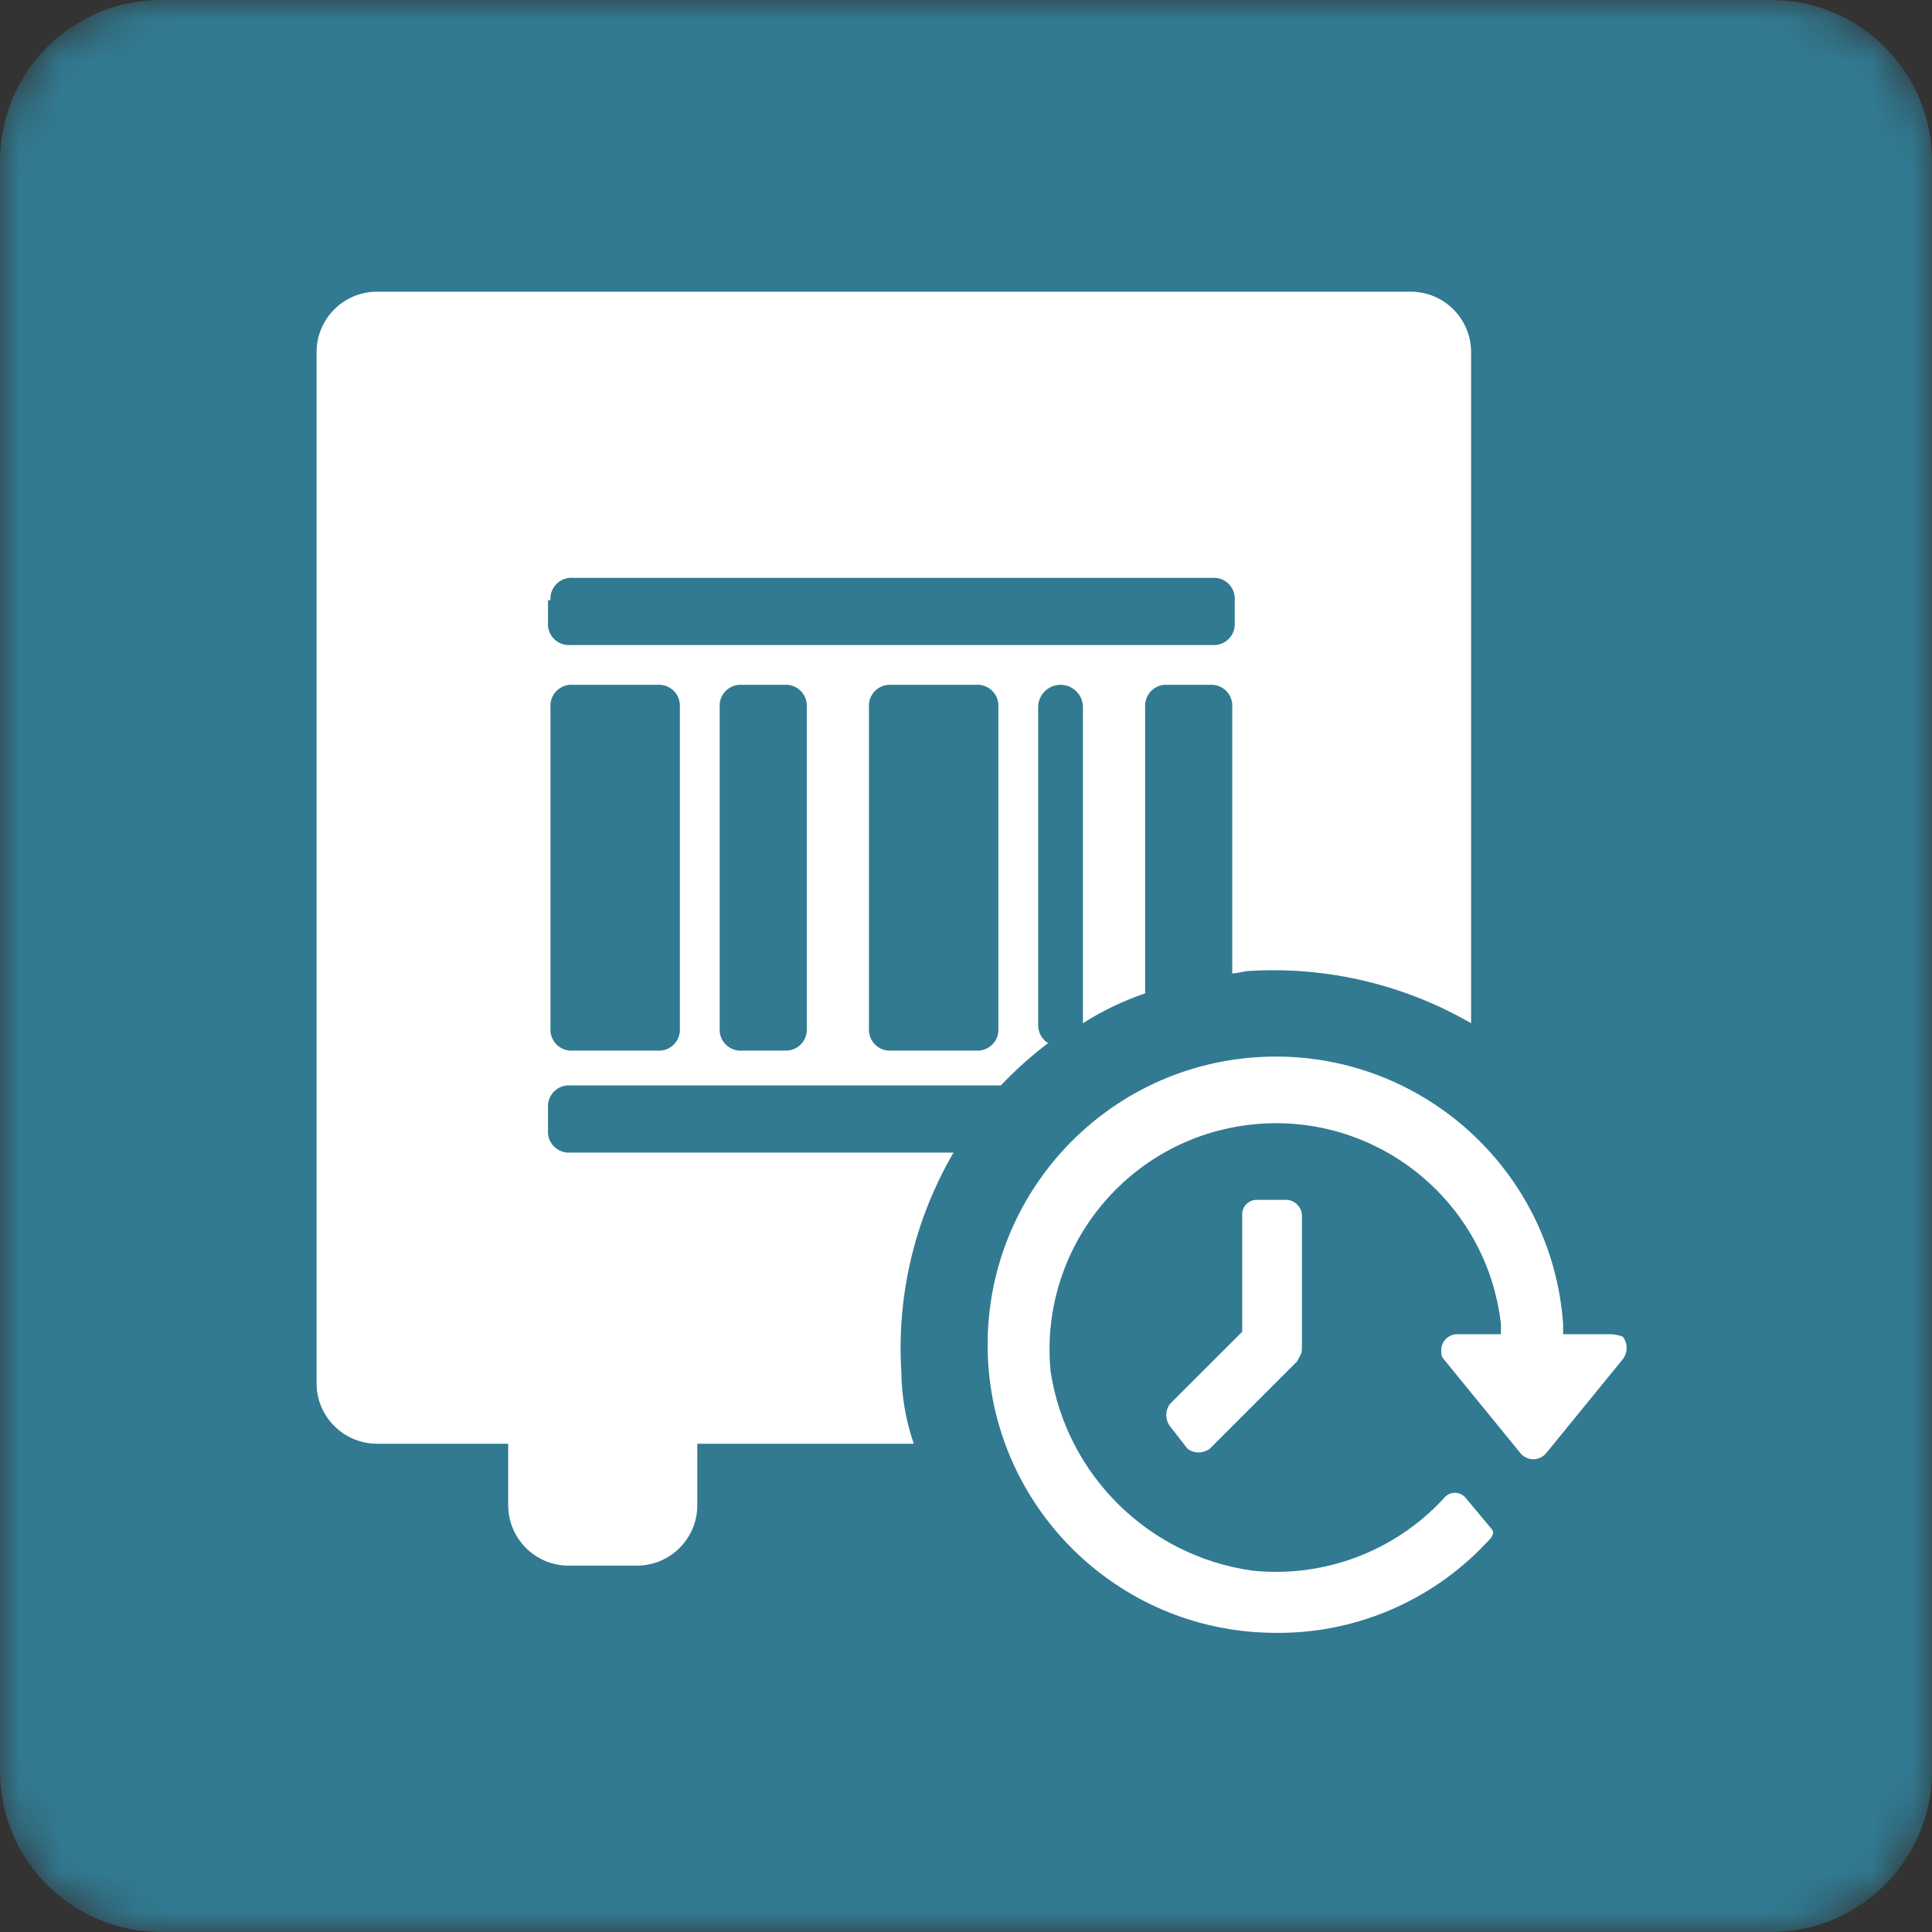 <svg width="48" height="48" viewBox="0 0 48 48" fill="none" xmlns="http://www.w3.org/2000/svg">
<rect x="0" y="0" width="48" height="48" fill="#333333" stroke="none"/>
<g clip-path="url(#clip0_144_1112)">
<mask id="mask0_144_1112" style="mask-type:alpha" maskUnits="userSpaceOnUse" x="0" y="0" width="48" height="48">
<path d="M44 0H4C1.791 0 0 1.791 0 4V44C0 46.209 1.791 48 4 48H44C46.209 48 48 46.209 48 44V4C48 1.791 46.209 0 44 0Z" fill="white"/>
</mask>
<g mask="url(#mask0_144_1112)">
<path d="M44 0H4C1.791 0 0 1.791 0 4V44C0 46.209 1.791 48 4 48H44C46.209 48 48 46.209 48 44V4C48 1.791 46.209 0 44 0Z" fill="#317A92"/>
<path d="M22.393 34.076C22.277 32.174 22.729 30.281 23.691 28.636H14.171C14.02 28.647 13.872 28.592 13.765 28.485C13.658 28.379 13.603 28.23 13.615 28.08V27.523C13.603 27.373 13.658 27.225 13.765 27.118C13.872 27.011 14.02 26.956 14.171 26.967H24.866C25.227 26.585 25.62 26.233 26.04 25.916C25.889 25.823 25.796 25.66 25.793 25.483V17.571C25.793 17.263 26.042 17.014 26.349 17.014C26.656 17.014 26.905 17.263 26.905 17.571V25.422C27.389 25.113 27.908 24.864 28.451 24.68V17.571C28.44 17.42 28.495 17.272 28.602 17.165C28.709 17.058 28.857 17.003 29.007 17.014H30.058C30.209 17.003 30.357 17.058 30.464 17.165C30.571 17.272 30.626 17.42 30.615 17.571V24.185C30.738 24.185 30.924 24.123 31.047 24.123C32.969 24.007 34.882 24.459 36.549 25.422V8.731C36.539 7.915 35.881 7.257 35.066 7.247H9.349C8.534 7.257 7.875 7.915 7.865 8.731V34.385C7.875 35.2 8.534 35.859 9.349 35.869H12.626V37.414C12.636 38.23 13.294 38.888 14.109 38.898H15.84C16.655 38.888 17.314 38.23 17.324 37.414V35.869H22.702C22.504 35.291 22.4 34.686 22.393 34.076ZM20.044 25.545C20.055 25.696 20 25.844 19.893 25.951C19.786 26.058 19.638 26.113 19.487 26.102H18.436C18.286 26.113 18.138 26.058 18.031 25.951C17.924 25.844 17.869 25.696 17.88 25.545V17.571C17.869 17.42 17.924 17.272 18.031 17.165C18.138 17.058 18.286 17.003 18.436 17.014H19.487C19.638 17.003 19.786 17.058 19.893 17.165C20 17.272 20.055 17.42 20.044 17.571V25.545ZM24.804 25.545C24.815 25.696 24.76 25.844 24.653 25.951C24.546 26.058 24.398 26.113 24.247 26.102H22.145C21.995 26.113 21.847 26.058 21.74 25.951C21.633 25.844 21.578 25.696 21.589 25.545V17.571C21.578 17.42 21.633 17.272 21.74 17.165C21.847 17.058 21.995 17.003 22.145 17.014H24.247C24.398 17.003 24.546 17.058 24.653 17.165C24.76 17.272 24.815 17.42 24.804 17.571V25.545ZM13.676 14.912C13.665 14.762 13.72 14.614 13.827 14.507C13.934 14.4 14.082 14.345 14.233 14.356H30.12C30.271 14.345 30.419 14.4 30.526 14.507C30.633 14.614 30.688 14.762 30.676 14.912V15.469C30.688 15.62 30.633 15.768 30.526 15.875C30.419 15.982 30.271 16.037 30.12 16.025H14.171C14.02 16.037 13.872 15.982 13.765 15.875C13.658 15.768 13.603 15.62 13.615 15.469V14.912H13.676ZM13.676 17.571C13.665 17.42 13.72 17.272 13.827 17.165C13.934 17.058 14.082 17.003 14.233 17.014H16.335C16.485 17.003 16.633 17.058 16.74 17.165C16.847 17.272 16.902 17.42 16.891 17.571V25.545C16.902 25.696 16.847 25.844 16.74 25.951C16.633 26.058 16.485 26.113 16.335 26.102H14.233C14.082 26.113 13.934 26.058 13.827 25.951C13.72 25.844 13.665 25.696 13.676 25.545V17.571Z" fill="white"/>
<path d="M31.233 29.81H31.975C32.173 29.825 32.331 29.983 32.346 30.181V33.519C32.346 33.643 32.284 33.705 32.222 33.828L30.058 35.992C29.893 36.116 29.667 36.116 29.502 35.992L29.069 35.436C28.945 35.271 28.945 35.044 29.069 34.879L30.862 33.087V30.181C30.858 30.082 30.896 29.985 30.967 29.915C31.037 29.845 31.133 29.807 31.233 29.81ZM39.949 33.148H38.836V32.901C38.562 29.035 35.26 26.09 31.388 26.257C27.516 26.423 24.48 29.641 24.538 33.517C24.596 37.392 27.728 40.517 31.604 40.567C33.611 40.611 35.543 39.802 36.92 38.341C37.044 38.218 37.167 38.094 37.044 37.97L36.425 37.228C36.36 37.14 36.257 37.088 36.147 37.088C36.038 37.088 35.934 37.14 35.869 37.228C34.655 38.544 32.89 39.209 31.109 39.021C28.532 38.657 26.498 36.648 26.102 34.076C25.803 31 28.041 28.26 31.114 27.937C34.187 27.615 36.944 29.831 37.291 32.901V33.148H36.178C35.98 33.163 35.822 33.321 35.807 33.519C35.807 33.643 35.807 33.705 35.869 33.767L37.785 36.116C37.864 36.204 37.977 36.254 38.095 36.254C38.213 36.254 38.325 36.204 38.404 36.116L40.32 33.767C40.444 33.602 40.444 33.375 40.32 33.21C40.202 33.164 40.076 33.143 39.949 33.148Z" fill="white"/>
</g>
</g>
<defs>
<clipPath id="clip0_144_1112">
<rect width="48" height="48" fill="white"/>
</clipPath>
</defs>
</svg>
